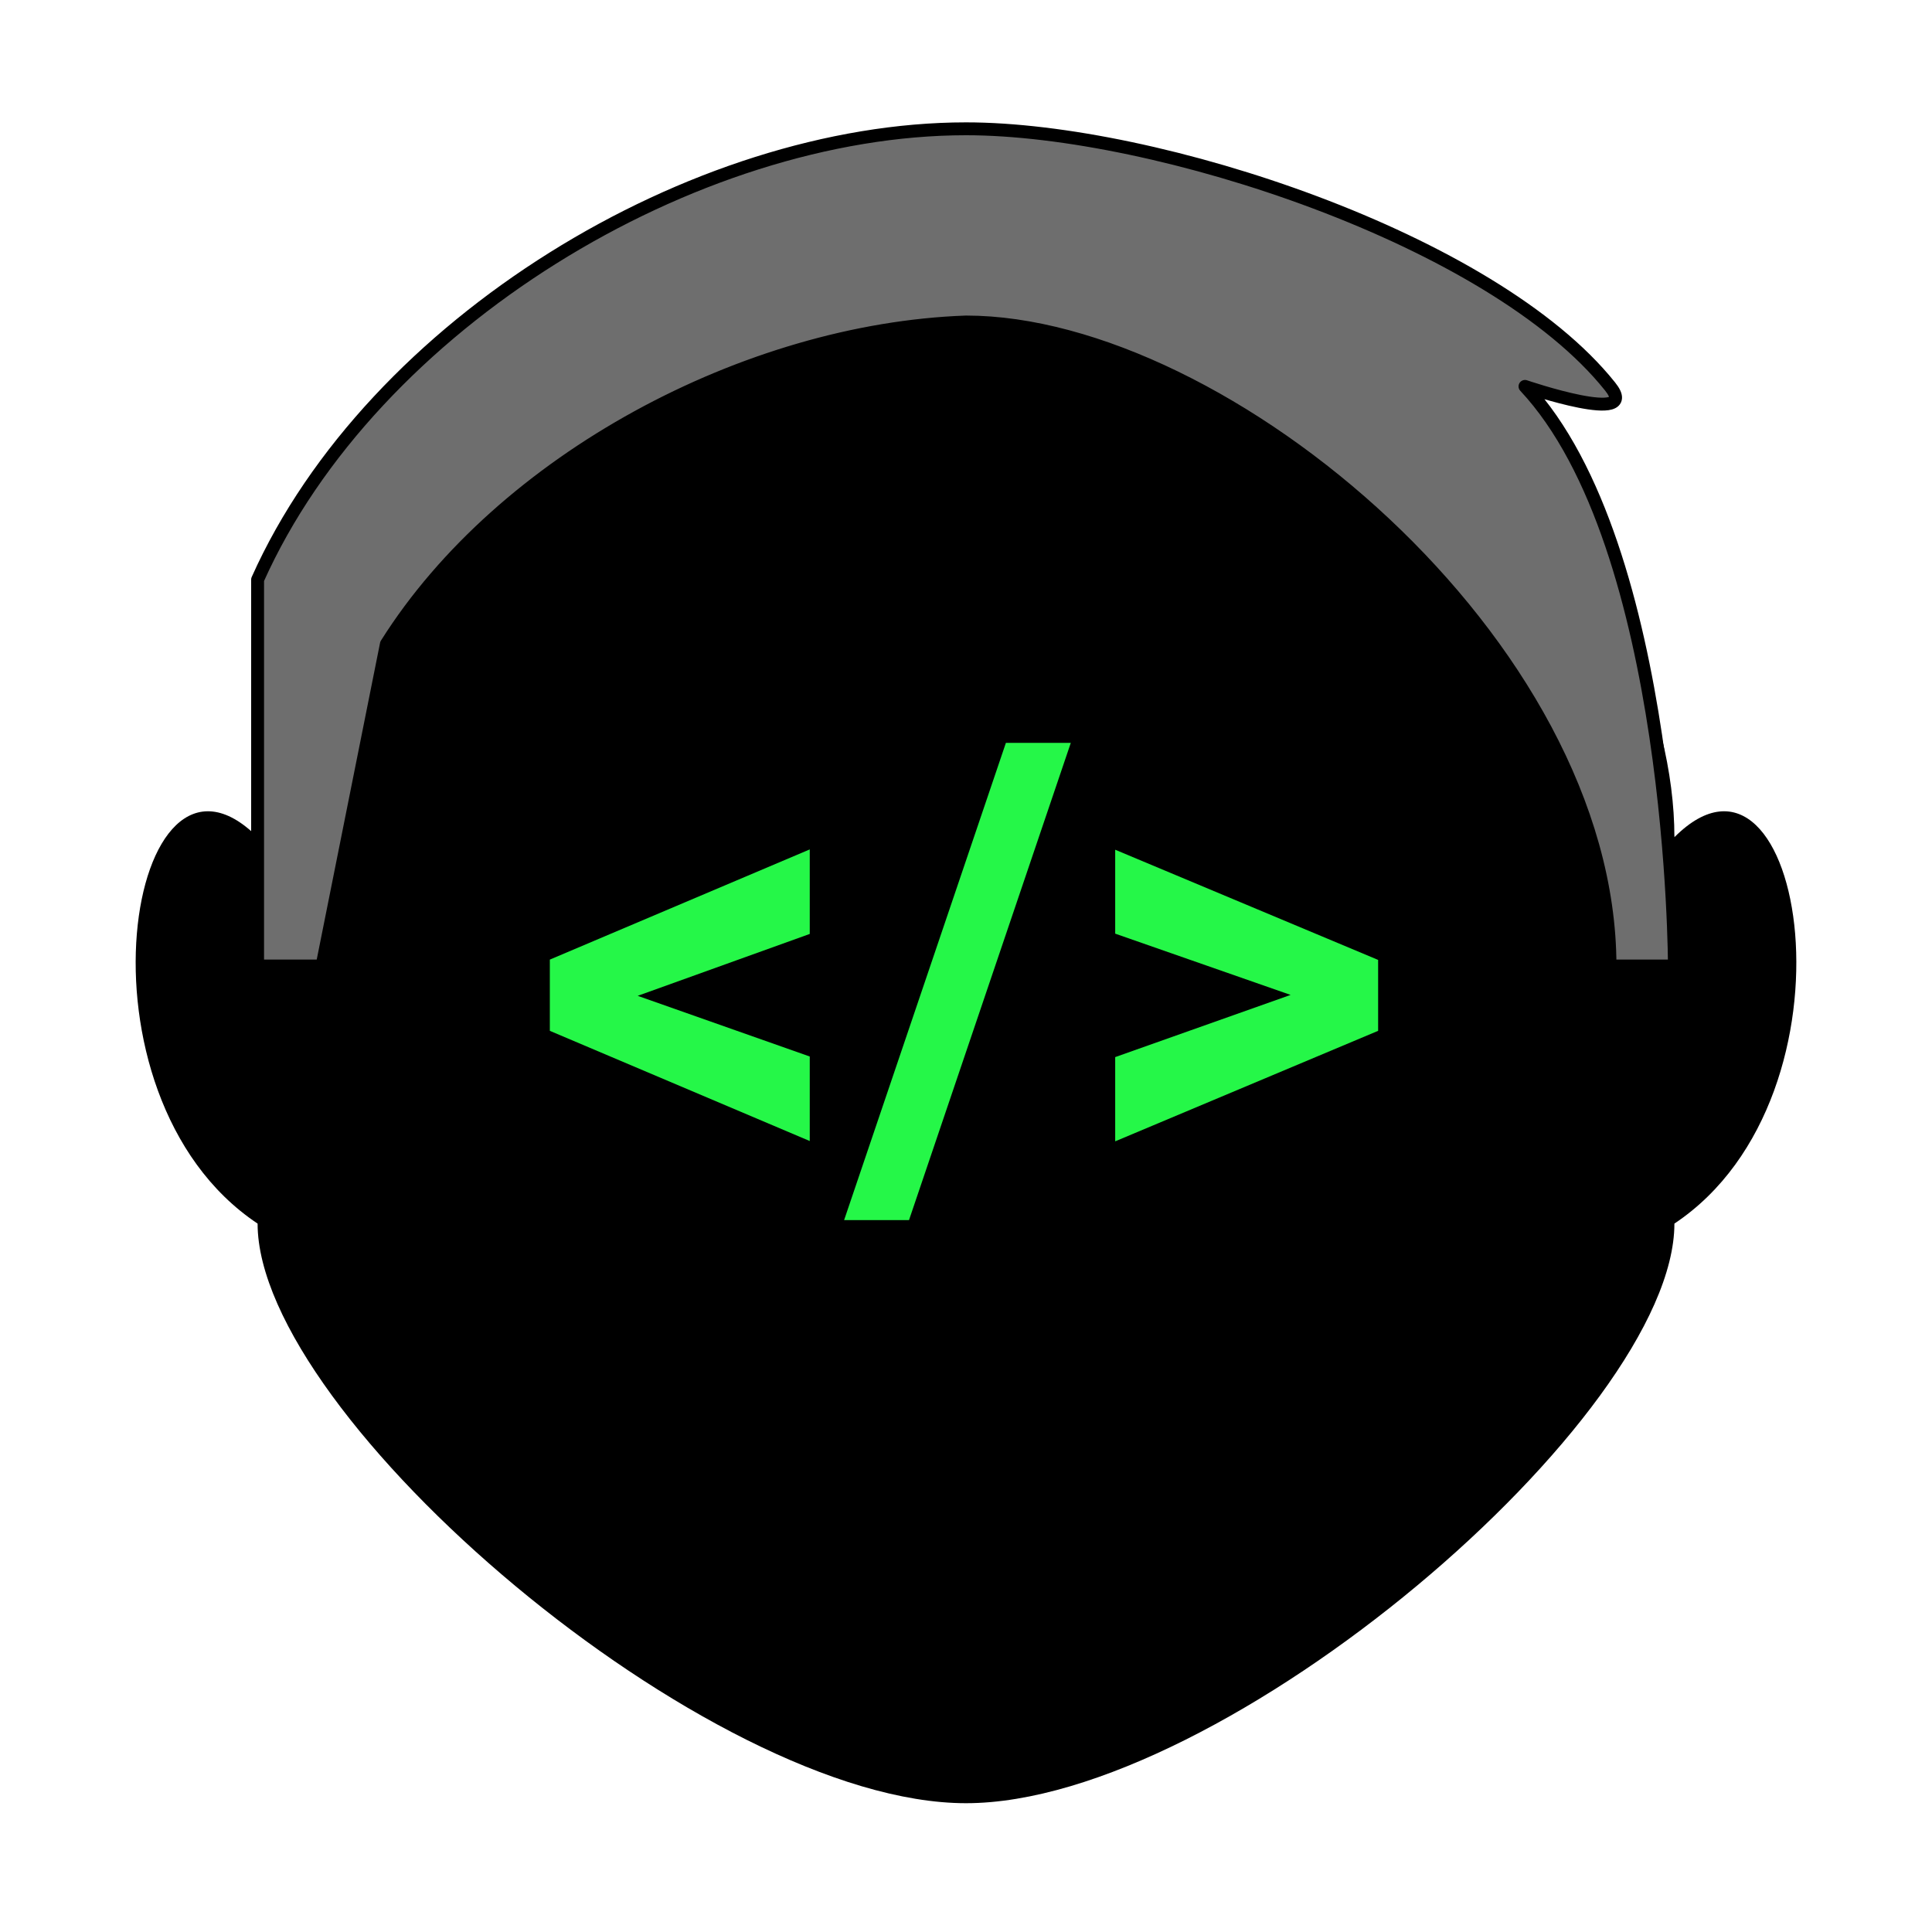 <?xml version="1.0" encoding="utf-8"?>
<svg viewBox="0 0 150 150" xmlns="http://www.w3.org/2000/svg">
  <path style="" d="M 75 140 C 95 140 130 110 130 95 C 145 85 140 55 130 65 C 130 45 108 15.8 75 15 C 41.1 14.2 20 45 20 65 C 10 55 5 85 20 95 C 20 110 55 140 75 140 Z"/>
  <path style="stroke: rgb(0, 0, 0); stroke-linejoin: round; fill: rgb(110, 110, 110);" d="M 20 75 L 25 75 L 30 50 C 39 35.7 58 25.6 75 25 C 95 25 125 50 125 75 L 130 75 C 130 75 130 42.4 118.4 30 C 118.4 30 127.5 33.1 125 30 C 115.9 18.6 89.8 10 75 10 C 53.9 10 28.9 25.1 20 45 L 20 75 Z"/>
  <path d="M 49.51 77.316 L 62.869 82.027 L 62.869 88.589 L 42.689 80.034 L 42.689 74.503 L 62.869 65.948 L 62.869 72.511 Z M 70.575 94.73 L 65.536 94.73 L 78.098 57.675 L 83.137 57.675 Z M 100.201 77.245 L 86.583 72.488 L 86.583 65.972 L 106.997 74.527 L 106.997 80.034 L 86.583 88.613 L 86.583 82.073 Z" transform="matrix(1, 0, 0, 1, 0, 0)" style="fill: rgb(37, 247, 72); white-space: pre;"/>
</svg>